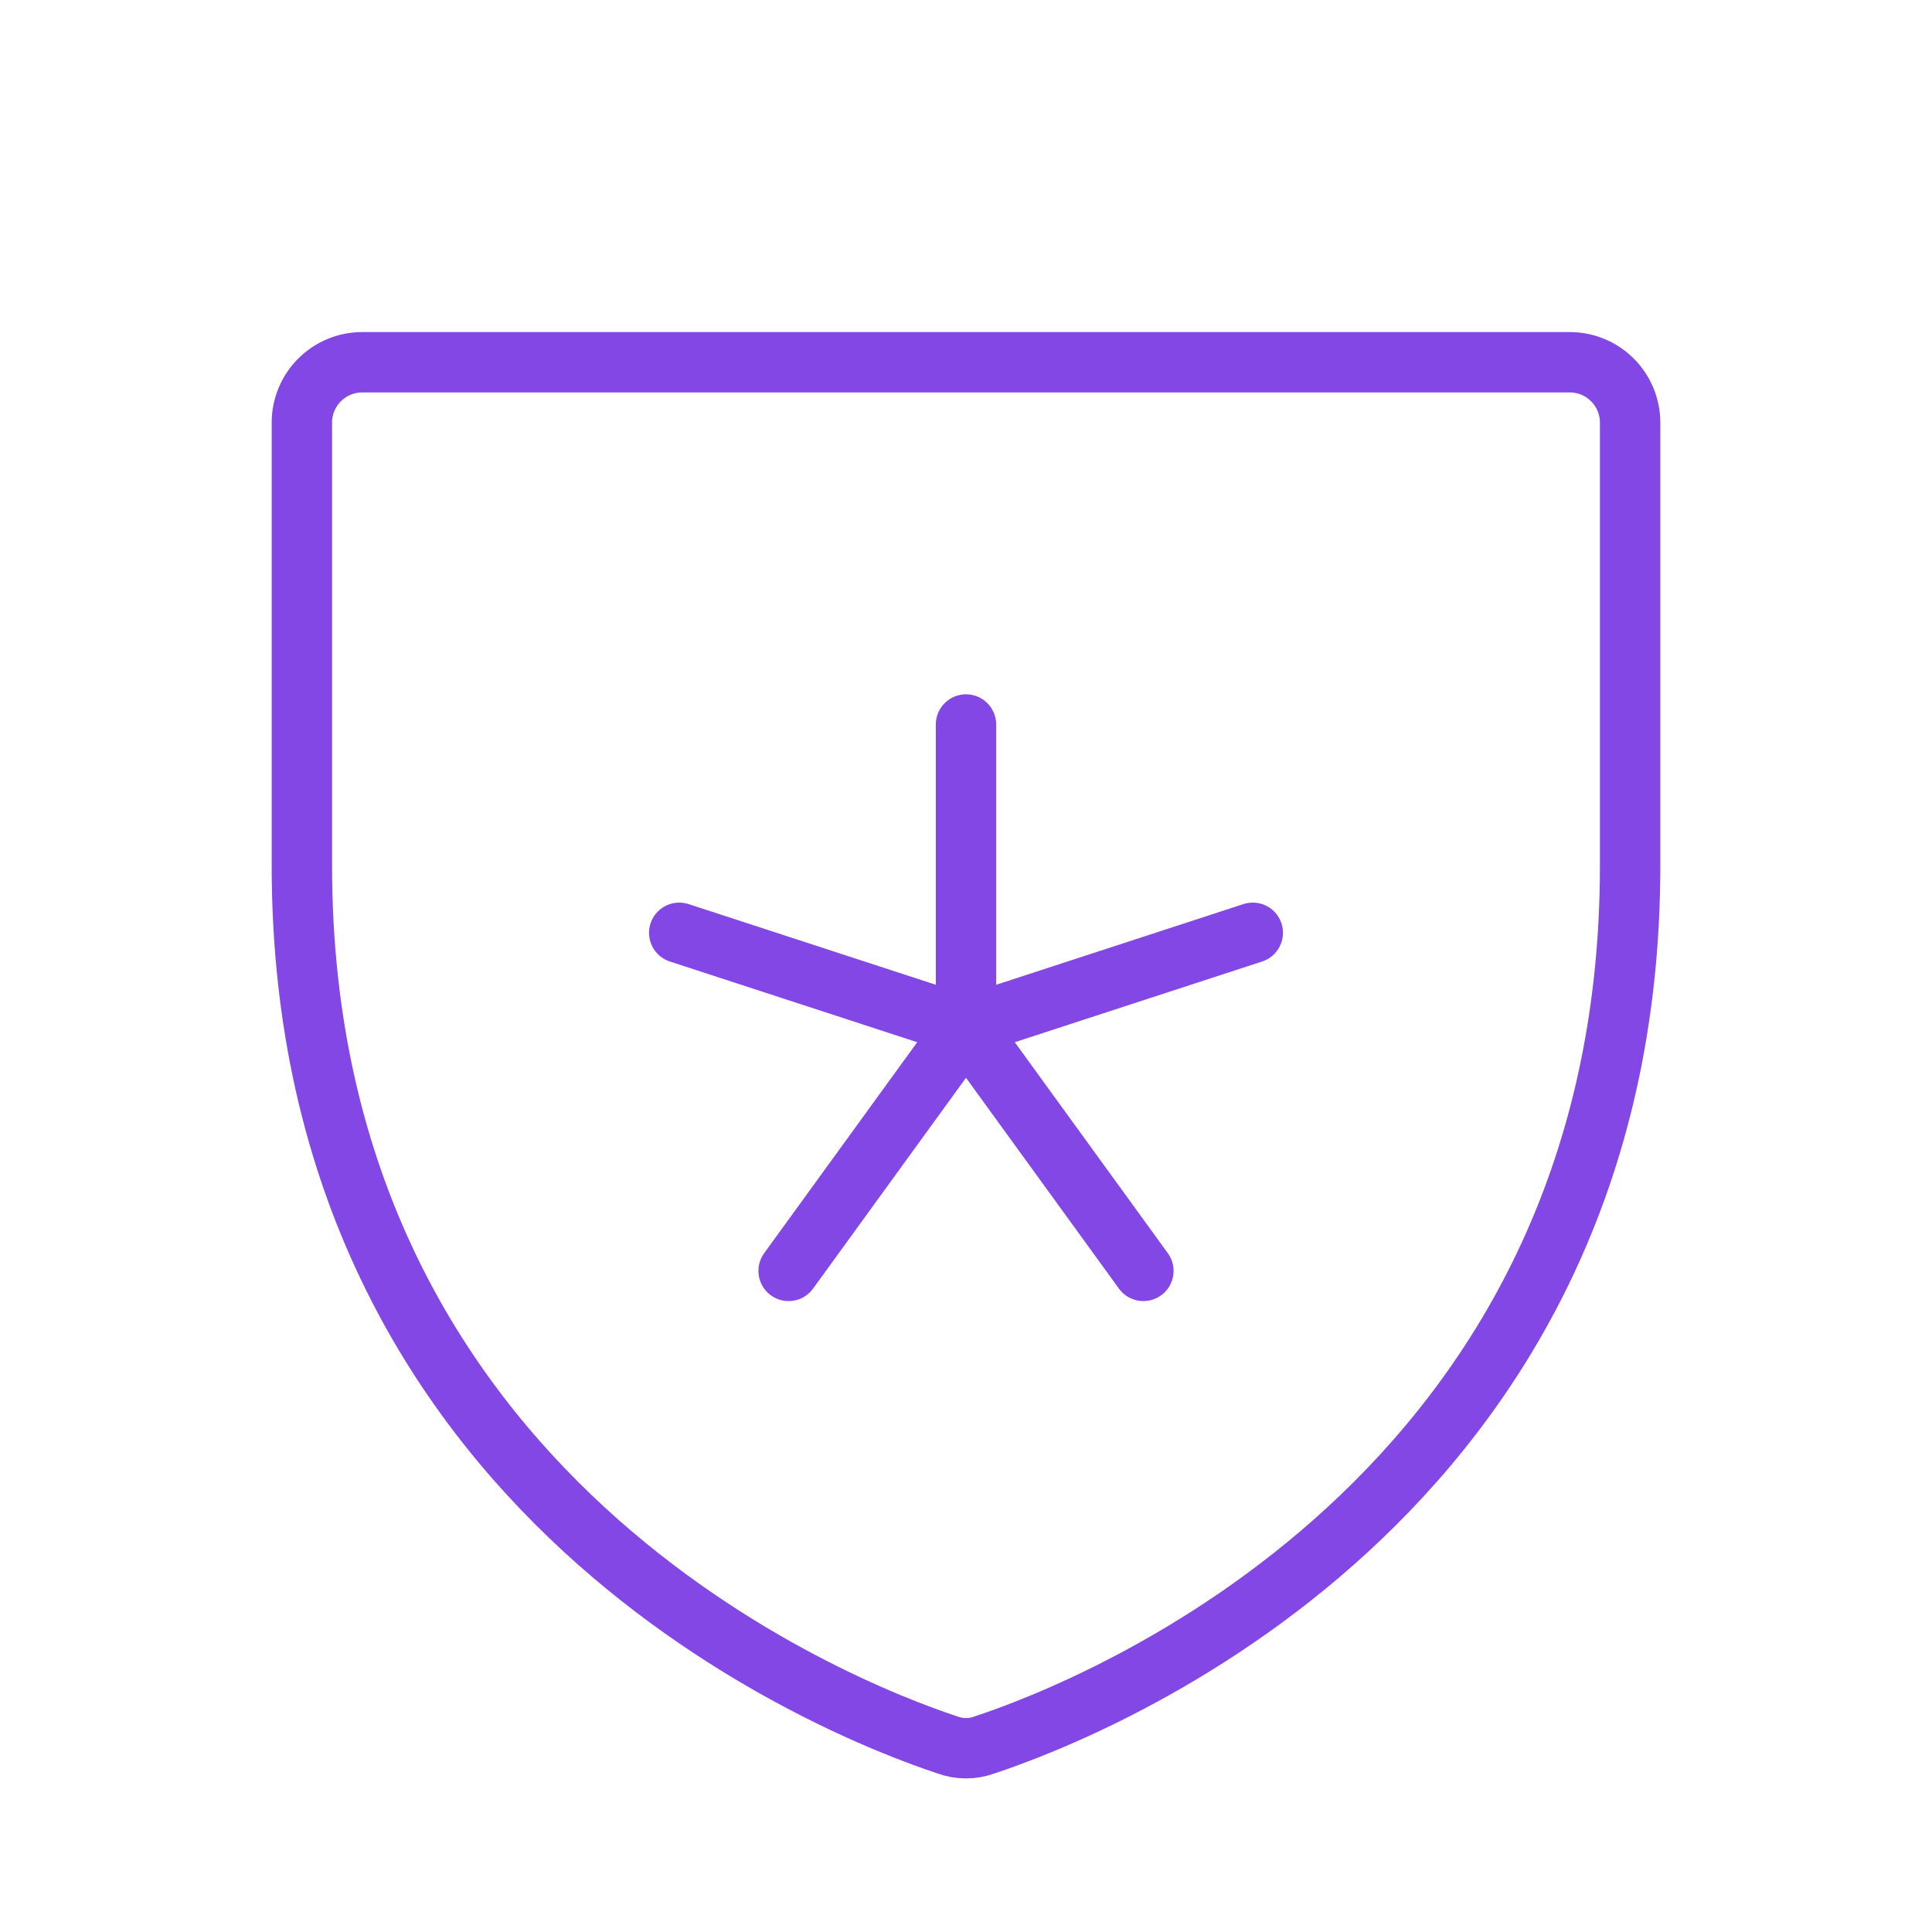 <svg width="32" height="32" viewBox="0 0 32 32" fill="none" xmlns="http://www.w3.org/2000/svg">
<path d="M5 14.338V7C5 6.735 5.105 6.48 5.293 6.293C5.48 6.105 5.735 6 6 6H26C26.265 6 26.52 6.105 26.707 6.293C26.895 6.48 27 6.735 27 7V14.338C27 24.837 18.087 28.312 16.312 28.9C16.111 28.975 15.889 28.975 15.688 28.9C13.912 28.312 5 24.837 5 14.338Z" stroke="#8247E5" stroke-linecap="round" stroke-linejoin="round"/>
<path d="M16 12V17" stroke="#8247E5" stroke-linecap="round" stroke-linejoin="round"/>
<path d="M11.25 15.45L16 17" stroke="#8247E5" stroke-linecap="round" stroke-linejoin="round"/>
<path d="M13.062 21.05L16 17" stroke="#8247E5" stroke-linecap="round" stroke-linejoin="round"/>
<path d="M18.938 21.05L16 17" stroke="#8247E5" stroke-linecap="round" stroke-linejoin="round"/>
<path d="M20.75 15.45L16 17" stroke="#8247E5" stroke-linecap="round" stroke-linejoin="round"/>
</svg>
